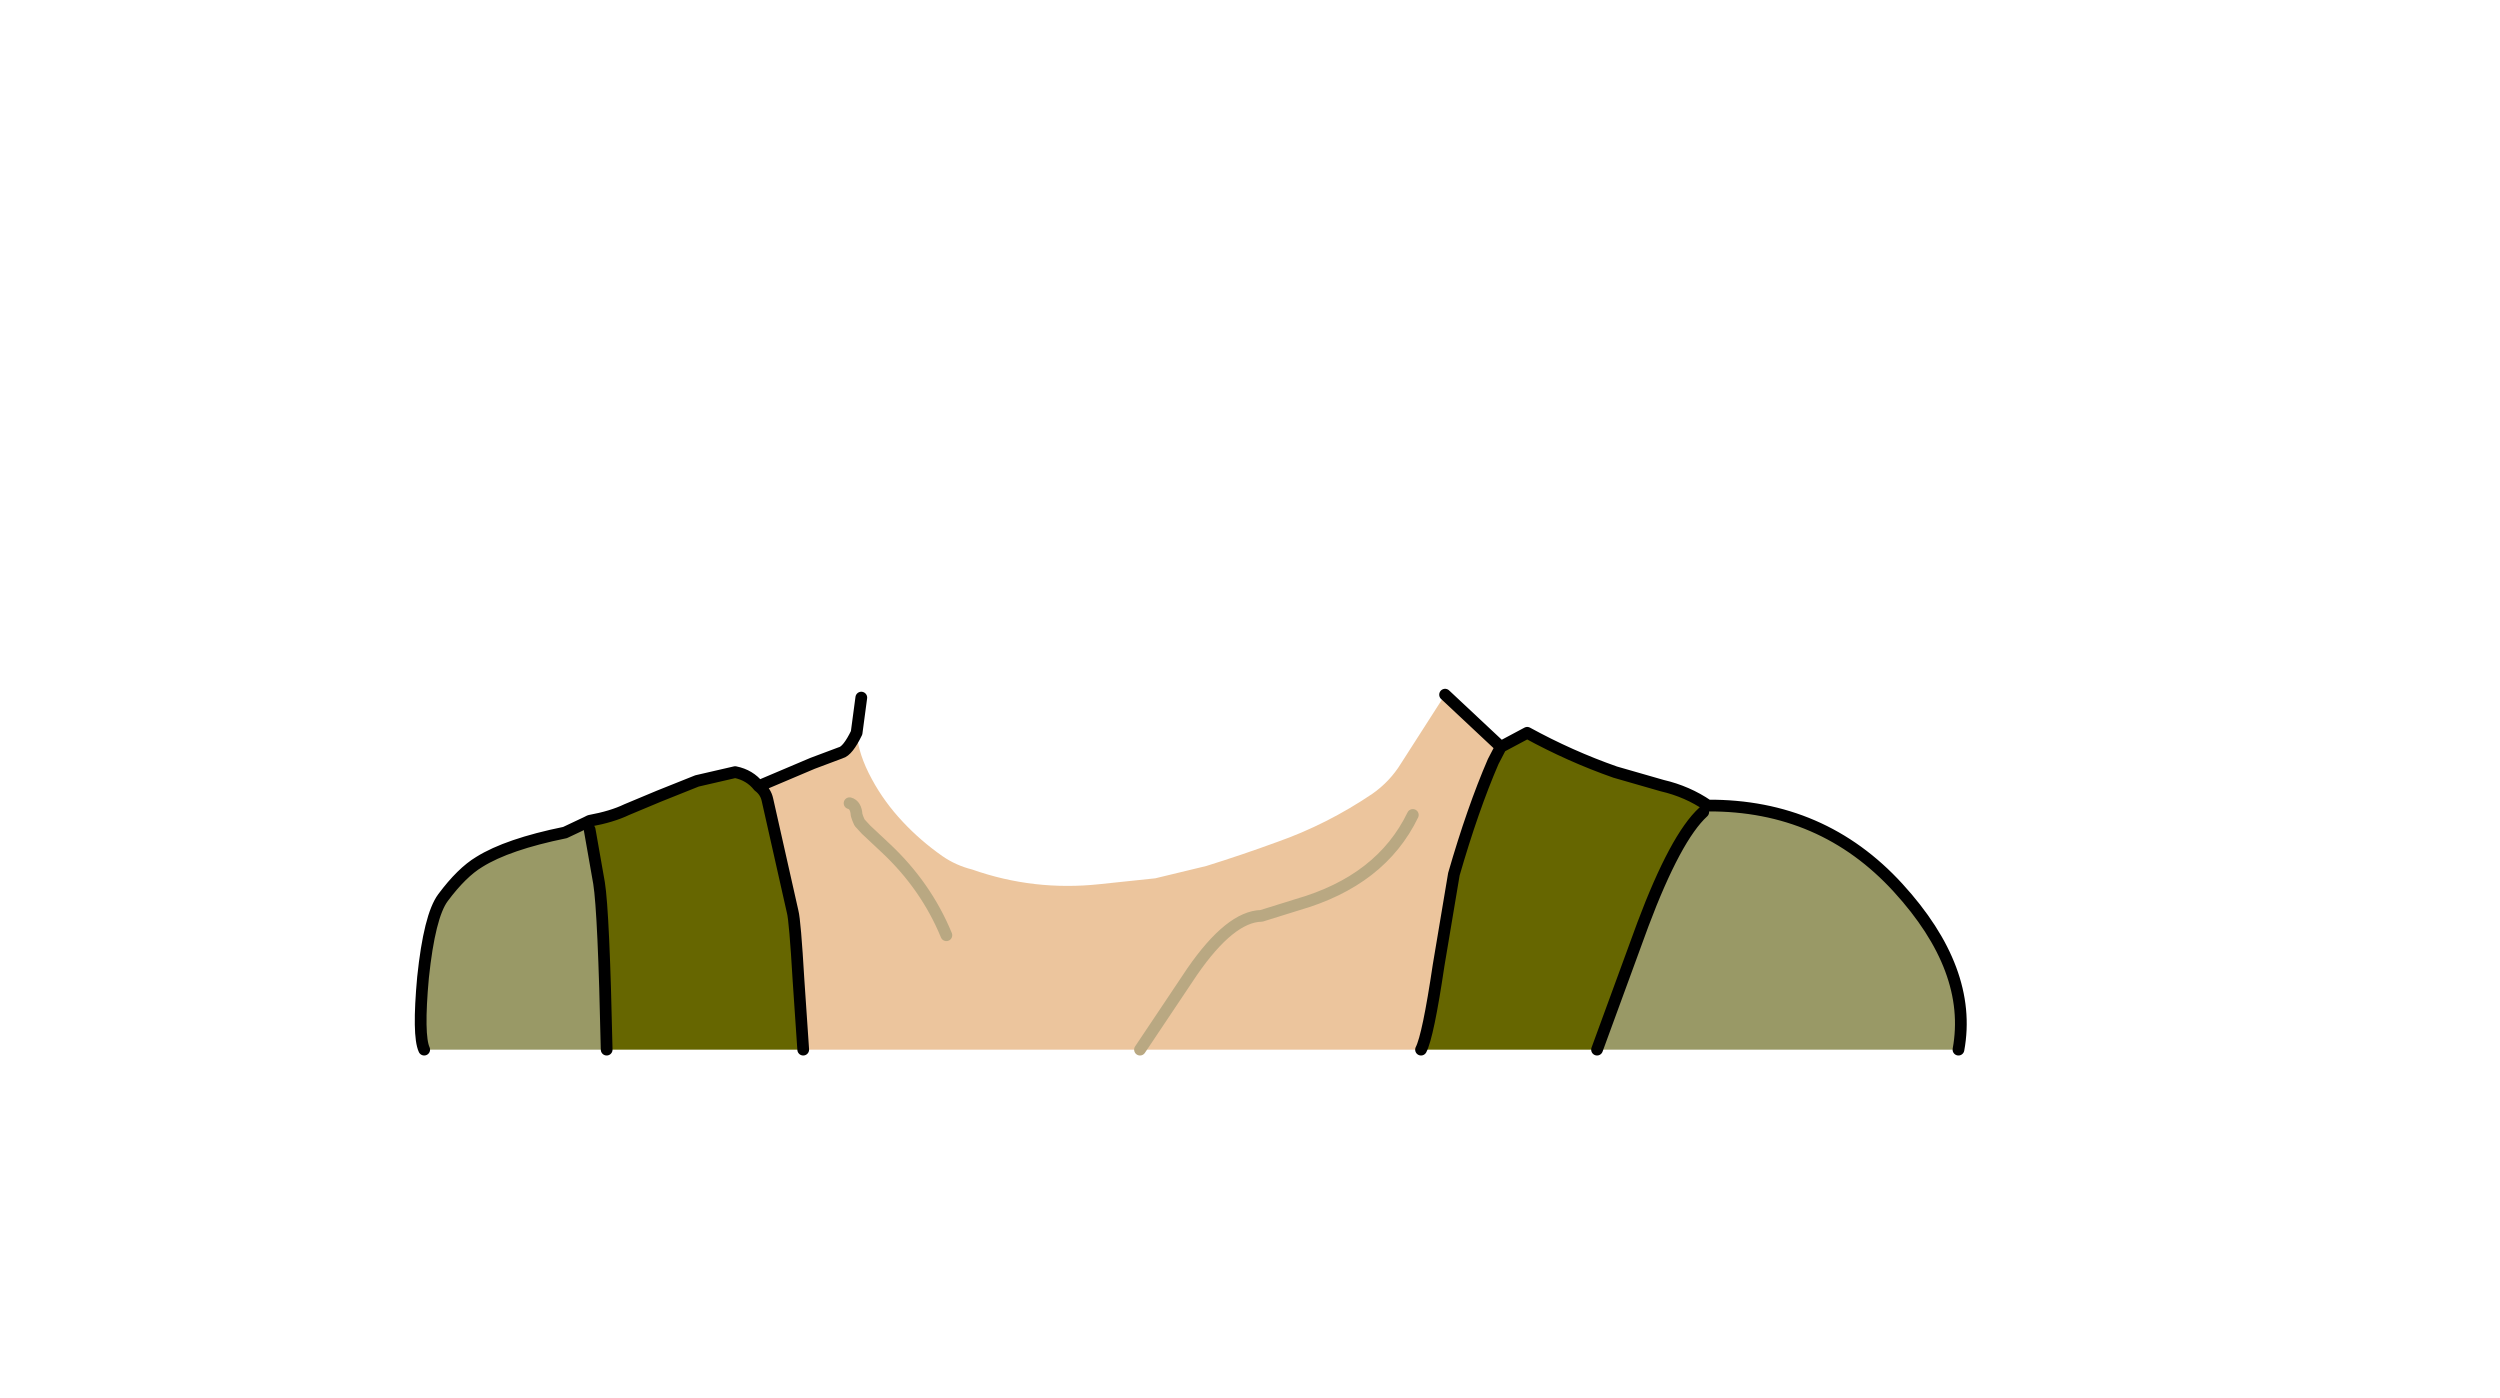 <svg xmlns:xlink="http://www.w3.org/1999/xlink" xmlns="http://www.w3.org/2000/svg" height="119.1px" width="213.05px">
  <g transform="matrix(1.0, 0.0, 0.0, 1.0, 94.65, 81.2)">
    <g data-characterId="889" height="31.25" transform="matrix(1.0, 0.0, 0.0, 1.0, -59.3, -22.5)" width="132.25" xlink:href="#shape0"><g id="shape0" transform="matrix(1.0, 0.0, 0.0, 1.0, 59.3, 22.5)">
      <path d="M25.75 -11.75 Q23.05 -6.15 15.9 -4.1 L12.85 -3.15 Q10.2 -3.1 6.95 1.6 L2.5 8.25 6.95 1.6 Q10.2 -3.1 12.85 -3.15 L15.9 -4.1 Q23.05 -6.15 25.75 -11.75 M-21.65 -18.75 Q-21.5 -16.9 -20.35 -14.8 -19.3 -12.85 -17.7 -11.15 -16.2 -9.55 -14.35 -8.25 -13.2 -7.45 -11.8 -7.1 -6.55 -5.25 -0.95 -5.85 L3.8 -6.35 8.15 -7.4 Q11.2 -8.35 14.2 -9.45 18.45 -10.95 22.3 -13.55 23.8 -14.6 24.75 -16.15 L28.5 -22.0 33.25 -17.55 32.6 -16.3 Q30.85 -12.25 29.25 -6.7 L27.95 1.05 Q27.05 7.1 26.45 8.25 L2.5 8.25 -26.2 8.25 -26.6 2.35 Q-26.9 -2.75 -27.1 -3.5 L-29.25 -13.05 Q-29.4 -13.75 -30.0 -14.2 L-25.4 -16.15 -23.0 -17.05 Q-22.4 -17.2 -21.65 -18.75 M33.25 -17.55 L32.6 -16.3 33.25 -17.55 M-22.25 -12.75 Q-21.7 -12.6 -21.65 -11.75 L-21.55 -11.45 -21.4 -11.1 -20.85 -10.5 -19.25 -9.0 Q-15.75 -5.75 -14.0 -1.5 -15.75 -5.75 -19.25 -9.0 L-20.85 -10.5 -21.4 -11.1 -21.55 -11.45 -21.65 -11.75 Q-21.7 -12.6 -22.25 -12.75" fill="#ecc59d" fill-rule="evenodd" stroke="none"/>
      <path d="M-30.0 -14.2 Q-29.4 -13.75 -29.25 -13.05 L-27.1 -3.5 Q-26.9 -2.75 -26.6 2.35 L-26.2 8.25 -42.95 8.25 Q-43.2 -3.45 -43.6 -5.95 L-44.4 -10.5 -46.5 -10.25 -44.7 -11.1 -44.4 -11.25 Q-42.5 -11.6 -41.25 -12.2 L-38.5 -13.35 -35.25 -14.65 -32.0 -15.4 Q-30.75 -15.15 -30.0 -14.2 M26.45 8.25 Q27.05 7.1 27.95 1.05 L29.25 -6.7 Q30.85 -12.25 32.6 -16.3 L33.25 -17.55 35.5 -18.75 Q39.15 -16.75 43.0 -15.4 L47.0 -14.25 Q49.15 -13.75 50.9 -12.55 L50.5 -12.0 Q48.15 -9.85 45.35 -2.4 L41.45 8.25 26.45 8.25" fill="#666600" fill-rule="evenodd" stroke="none"/>
      <path d="M50.9 -12.55 Q60.65 -12.6 67.1 -5.55 73.5 1.45 72.25 8.25 L41.45 8.25 45.35 -2.4 Q48.15 -9.85 50.5 -12.0 L50.9 -12.55 M-58.5 8.25 Q-59.05 7.05 -58.6 2.1 -58.05 -3.15 -56.9 -4.7 -55.3 -6.85 -53.8 -7.75 -51.4 -9.25 -46.5 -10.25 L-44.4 -10.5 -43.6 -5.95 Q-43.2 -3.45 -42.95 8.25 L-58.5 8.25" fill="#999966" fill-rule="evenodd" stroke="none"/>
      <path d="M-21.65 -18.75 Q-22.4 -17.2 -23.0 -17.05 L-25.4 -16.15 -30.0 -14.2 Q-29.4 -13.75 -29.25 -13.05 L-27.1 -3.5 Q-26.9 -2.75 -26.6 2.35 L-26.2 8.25 M26.45 8.25 Q27.05 7.1 27.95 1.05 L29.25 -6.7 Q30.85 -12.25 32.6 -16.3 L33.25 -17.55 28.5 -22.0 M50.9 -12.55 Q49.15 -13.75 47.0 -14.25 L43.0 -15.4 Q39.15 -16.75 35.5 -18.75 L33.25 -17.55 M50.9 -12.55 Q60.65 -12.6 67.1 -5.55 73.5 1.45 72.25 8.25 M41.45 8.25 L45.35 -2.4 Q48.15 -9.85 50.5 -12.0 M-46.5 -10.25 L-44.7 -11.1 -44.4 -11.25 Q-42.5 -11.6 -41.25 -12.2 L-38.5 -13.35 -35.25 -14.65 -32.0 -15.4 Q-30.75 -15.15 -30.0 -14.2 M-46.5 -10.25 Q-51.4 -9.25 -53.8 -7.75 -55.3 -6.85 -56.9 -4.7 -58.05 -3.15 -58.6 2.1 -59.05 7.05 -58.5 8.25 M-42.95 8.25 Q-43.2 -3.45 -43.6 -5.95 L-44.4 -10.5 M-21.65 -18.75 L-21.25 -21.75" fill="none" stroke="#000000" stroke-linecap="round" stroke-linejoin="round" stroke-width="1.0"/>
      <path d="M2.5 8.25 L6.95 1.6 Q10.2 -3.1 12.85 -3.15 L15.9 -4.1 Q23.05 -6.15 25.75 -11.75 M-14.0 -1.5 Q-15.75 -5.75 -19.25 -9.0 L-20.85 -10.5 -21.4 -11.1 -21.55 -11.45 -21.65 -11.75 Q-21.7 -12.6 -22.25 -12.75" fill="none" stroke="#b9a882" stroke-linecap="round" stroke-linejoin="round" stroke-width="1.0"/>
    </g>
  </g>
  </g>
  <defs>
    </defs>
</svg>